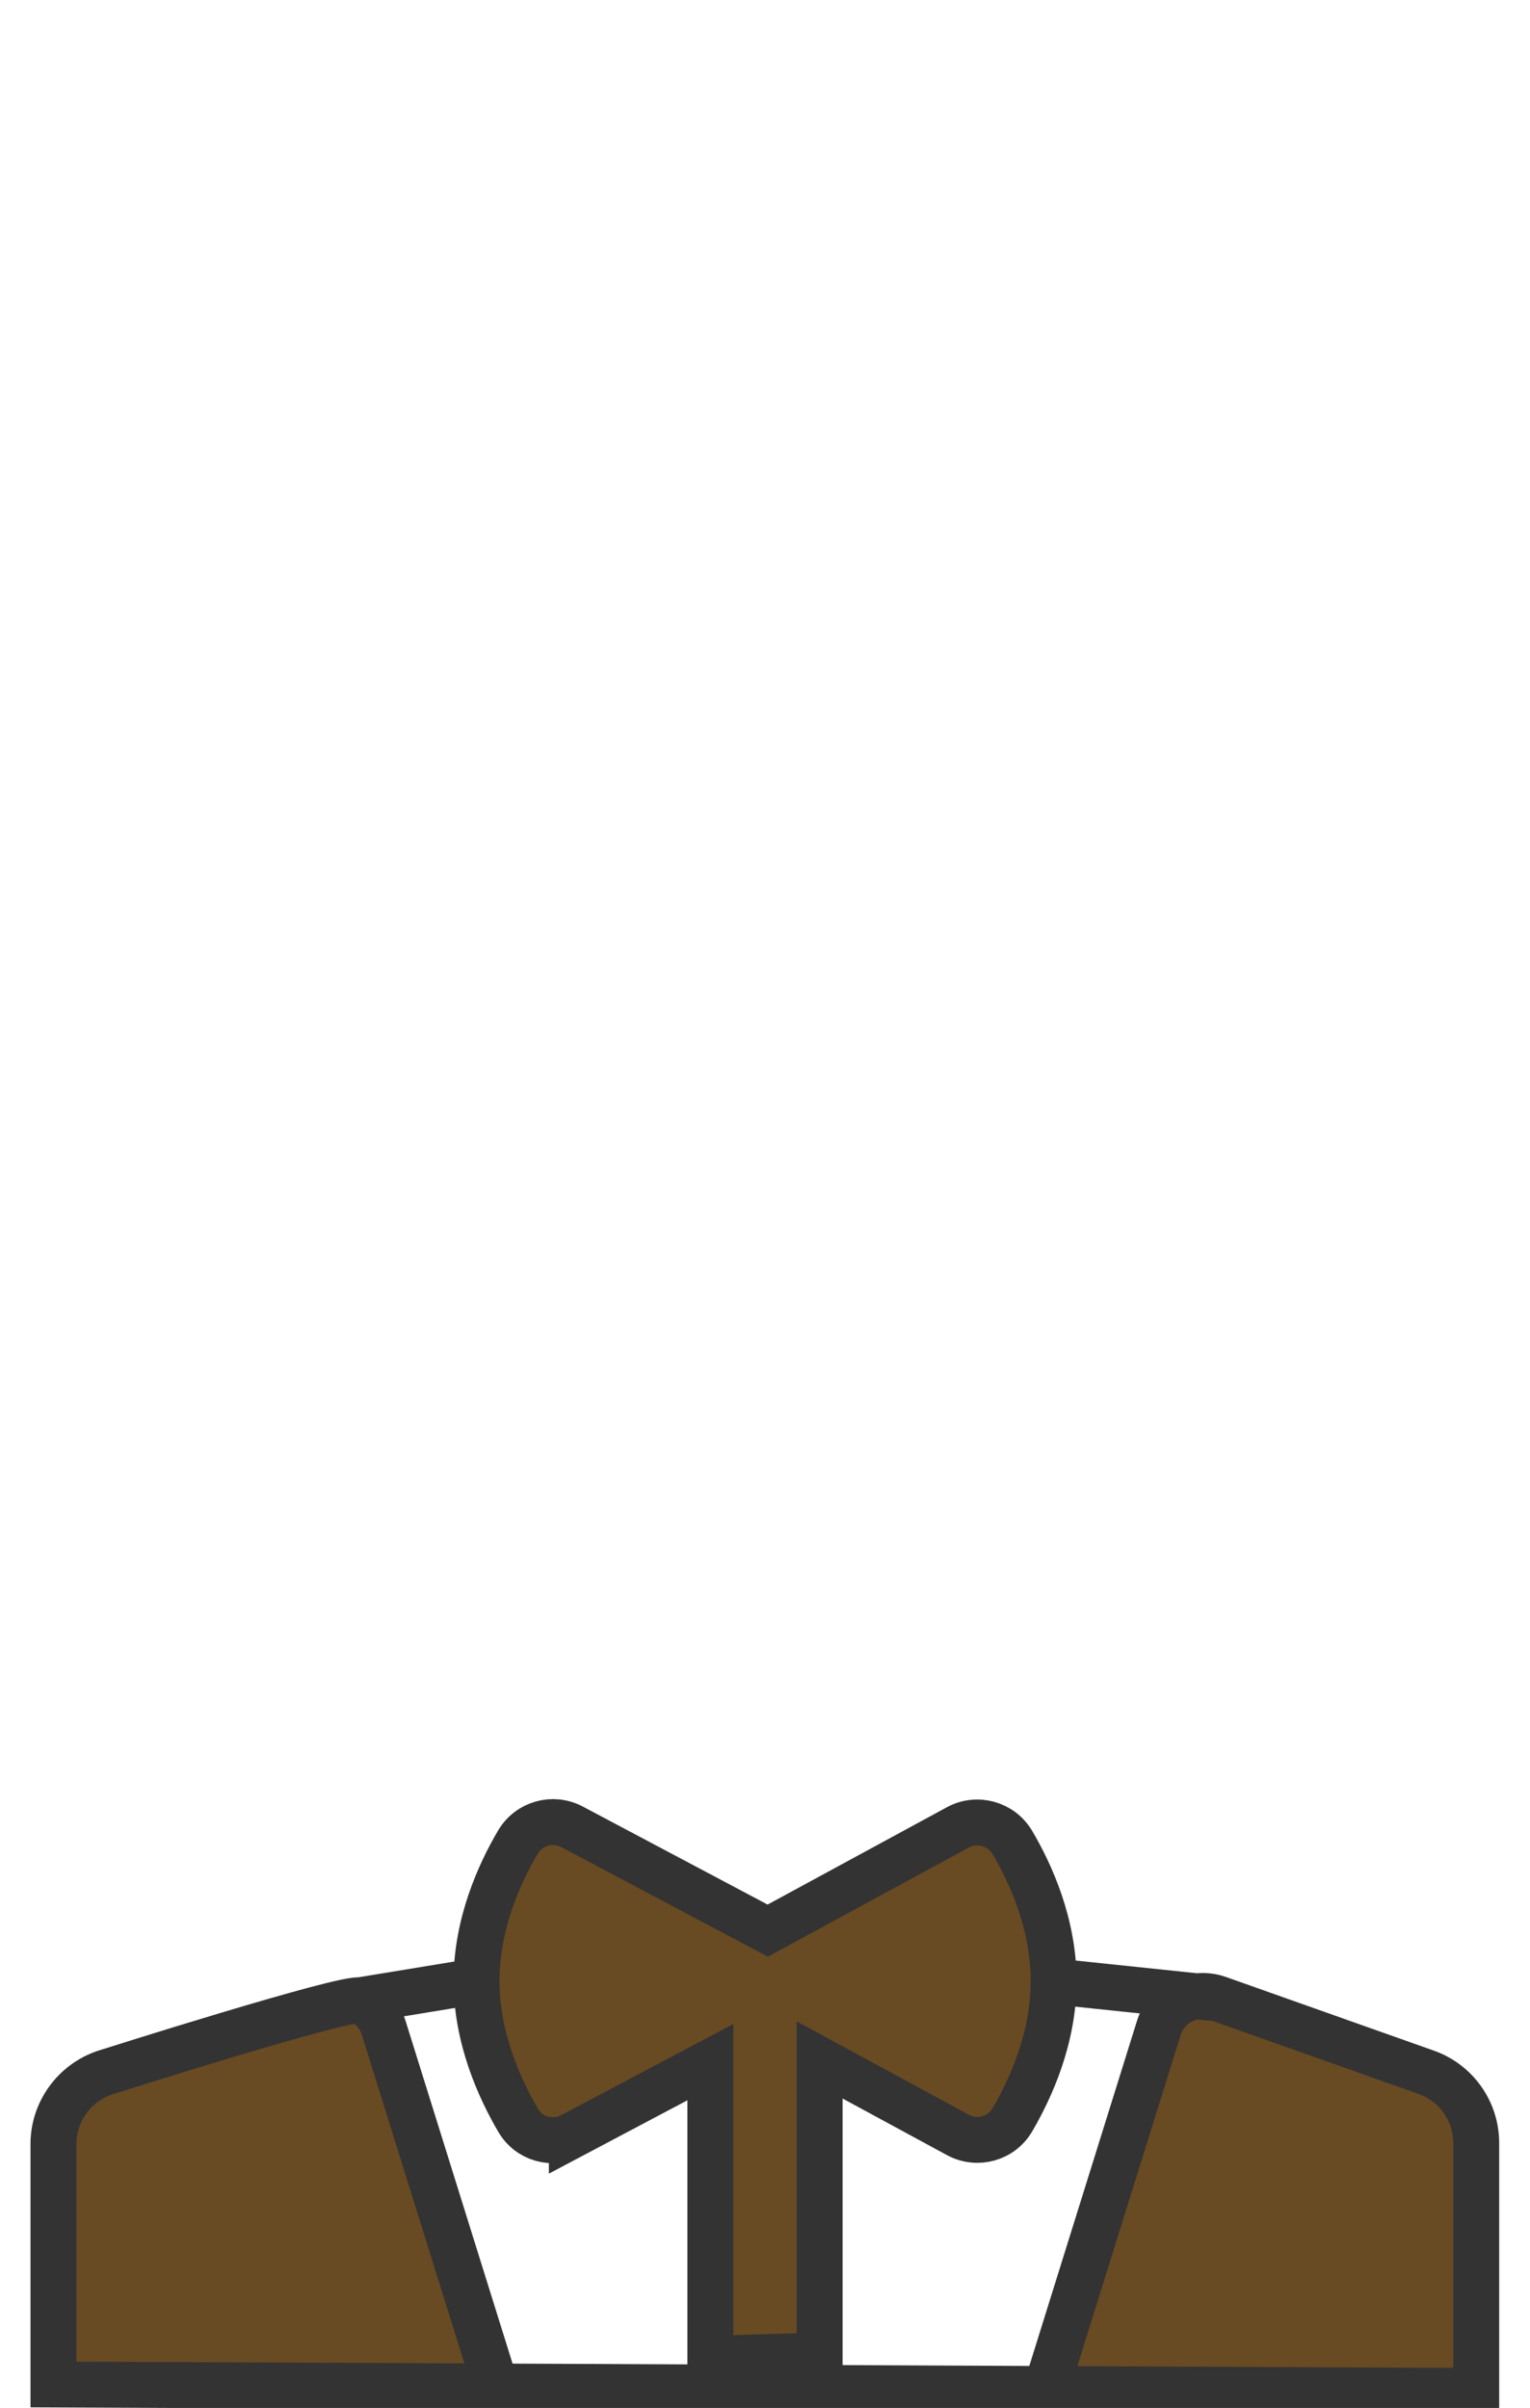 <svg version="1.1" id="Capa_1" xmlns="http://www.w3.org/2000/svg" x="0" y="0" viewBox="0 0 899 1415" xml:space="preserve"><style>.st0{fill:#684a23;stroke:#333;stroke-width:26.974;stroke-miterlimit:10}</style><path class="st0" d="M336 1254.9l81.4-43.1v174.3l64.2-1.9v-173.7l81.3 44.1c11.4 6.1 25.5 2.2 32-9 10.7-18.3 24.2-47.9 24.2-81.4s-13.4-63.1-24.2-81.4c-6.5-11.1-20.7-15.1-32-9l-111.8 60.7-115-61c-11.3-6-25.3-2-31.8 9-10.8 18.3-24.3 48-24.3 81.6s13.6 63.3 24.3 81.6c6.3 11.2 20.3 15.2 31.7 9.2z"/><path class="st0" d="M837.9 1217.7l-122.2-43.3c-6.9-2.4-14.6-1.9-21.2 1.4s-11.6 9.1-13.7 16.2l-67.2 215.4-321.7-2.9-66.4-212.7c-1.1-3.5-2.8-6.7-5.2-9.5s-5.2-5-8.5-6.7c-6.5-3.3-150.3 42.4-150.3 42.4-17.9 6.1-30.1 23-30.1 41.9v141.3l836 3.8v-145.5c.1-18.8-11.8-35.6-29.5-41.8zM279.9 1164.2l-68.1 11.2M715.7 1174.4l-96.6-10.1"/></svg>